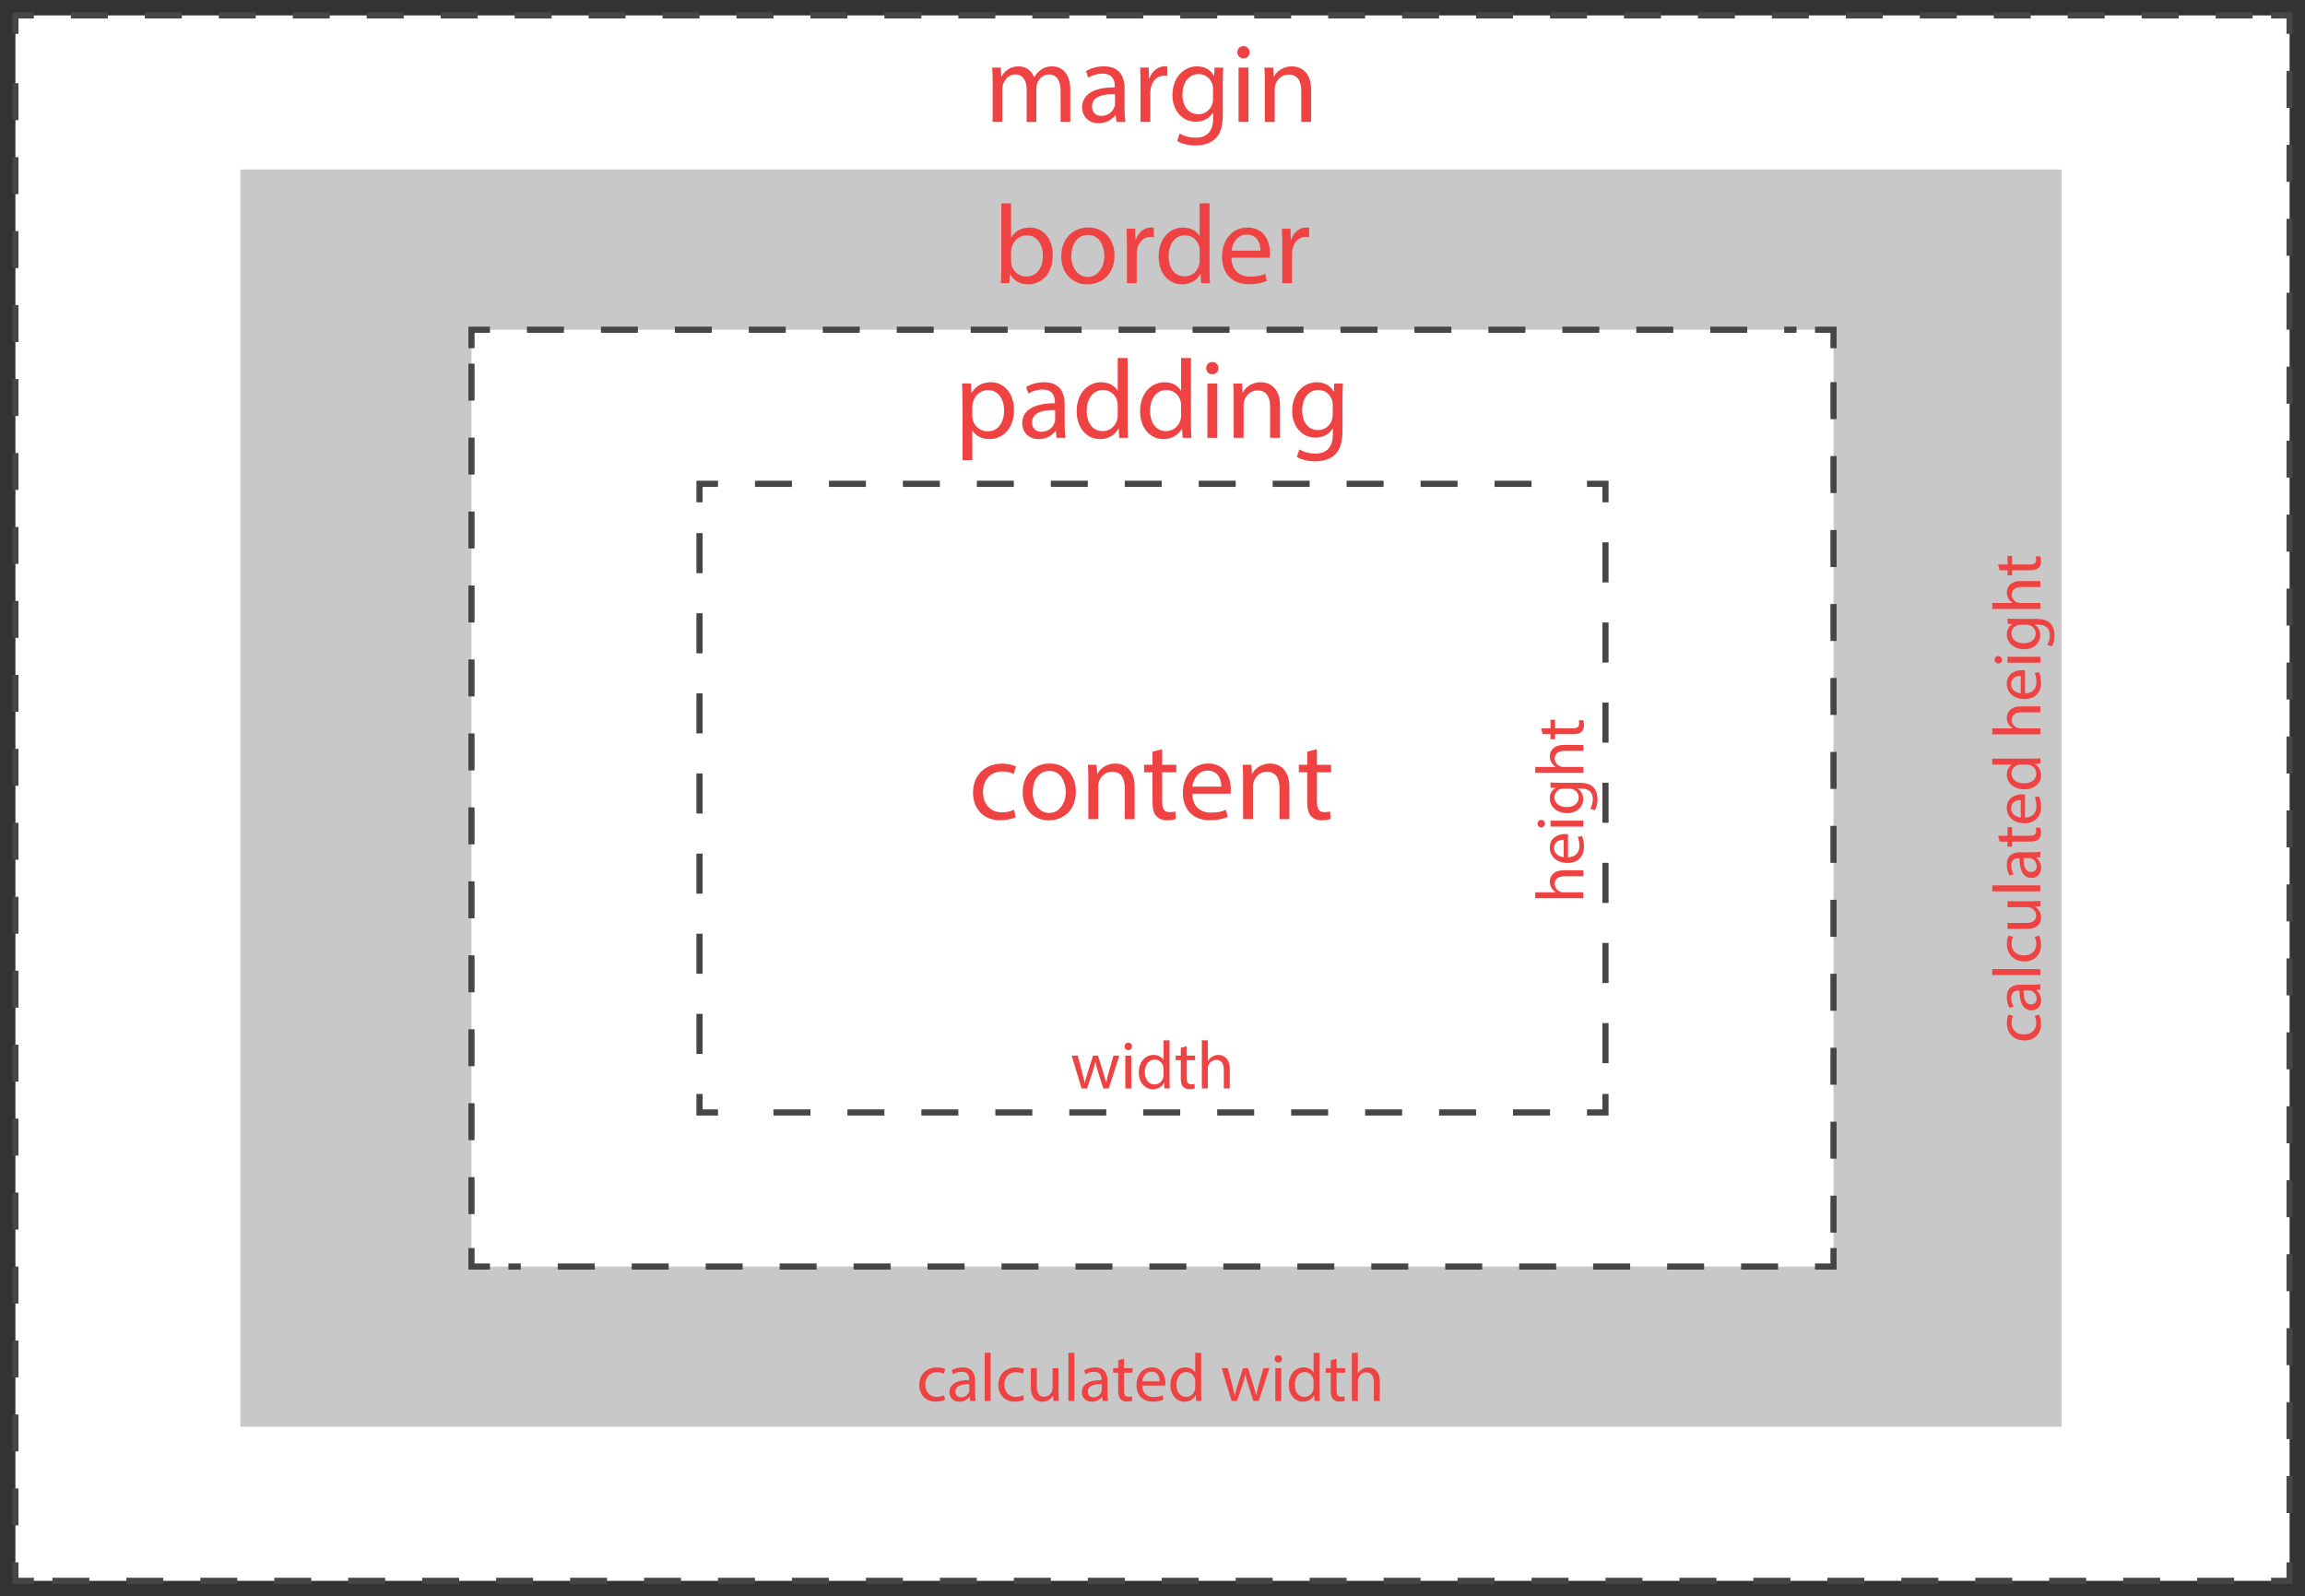 <?xml version="1.0" encoding="utf-8"?>
<!-- Generator: Adobe Illustrator 16.0.4, SVG Export Plug-In . SVG Version: 6.00 Build 0)  -->
<!DOCTYPE svg PUBLIC "-//W3C//DTD SVG 1.1//EN" "http://www.w3.org/Graphics/SVG/1.1/DTD/svg11.dtd">
<svg version="1.1" id="Layer_1" xmlns="http://www.w3.org/2000/svg" xmlns:xlink="http://www.w3.org/1999/xlink" x="0px" y="0px"
	 width="748px" height="518px" viewBox="0 0 748 518" enable-background="new 0 0 748 518" xml:space="preserve">
<rect x="0" y="0" width="748" height="518" fill="#333333" stroke="none"/>
<g>
	<g>
		<rect x="5" y="5" fill="#FFFFFF" width="738" height="508"/>
		<g>
			<polyline fill="none" stroke="#464646" stroke-width="2" stroke-miterlimit="10" points="743,507 743,513 737,513 			"/>
			
				<line fill="none" stroke="#464646" stroke-width="2" stroke-miterlimit="10" stroke-dasharray="12,12" x1="725" y1="513" x2="17" y2="513"/>
			<polyline fill="none" stroke="#464646" stroke-width="2" stroke-miterlimit="10" points="11,513 5,513 5,507 			"/>
			
				<line fill="none" stroke="#464646" stroke-width="2" stroke-miterlimit="10" stroke-dasharray="12,12" x1="5" y1="495" x2="5" y2="17"/>
			<polyline fill="none" stroke="#464646" stroke-width="2" stroke-miterlimit="10" points="5,11 5,5 11,5 			"/>
			
				<line fill="none" stroke="#464646" stroke-width="2" stroke-miterlimit="10" stroke-dasharray="12,12" x1="23" y1="5" x2="731" y2="5"/>
			<polyline fill="none" stroke="#464646" stroke-width="2" stroke-miterlimit="10" points="737,5 743,5 743,11 			"/>
			
				<line fill="none" stroke="#464646" stroke-width="2" stroke-miterlimit="10" stroke-dasharray="12,12" x1="743" y1="23" x2="743" y2="501"/>
		</g>
	</g>
	<rect x="79" y="56" fill="#C8C8C8" stroke="#C8C8C8" stroke-width="2" stroke-miterlimit="10" width="589" height="406"/>
	<g>
		<rect x="153" y="107" fill="#FFFFFF" width="442" height="304"/>
		<g>
			<polyline fill="none" stroke="#464646" stroke-width="2" stroke-miterlimit="10" points="595,405 595,411 589,411 			"/>
			
				<line fill="none" stroke="#464646" stroke-width="2" stroke-miterlimit="10" stroke-dasharray="12,12" x1="577" y1="411" x2="165" y2="411"/>
			<polyline fill="none" stroke="#464646" stroke-width="2" stroke-miterlimit="10" points="159,411 153,411 153,405 			"/>
			
				<line fill="none" stroke="#464646" stroke-width="2" stroke-miterlimit="10" stroke-dasharray="12,12" x1="153" y1="394" x2="153" y2="118"/>
			<polyline fill="none" stroke="#464646" stroke-width="2" stroke-miterlimit="10" points="153,113 153,107 159,107 			"/>
			
				<line fill="none" stroke="#464646" stroke-width="2" stroke-miterlimit="10" stroke-dasharray="12,12" x1="171" y1="107" x2="583" y2="107"/>
			<polyline fill="none" stroke="#464646" stroke-width="2" stroke-miterlimit="10" points="589,107 595,107 595,113 			"/>
			
				<line fill="none" stroke="#464646" stroke-width="2" stroke-miterlimit="10" stroke-dasharray="12,12" x1="595" y1="124" x2="595" y2="400"/>
		</g>
	</g>
	<g>
		<rect x="227" y="157" fill="#FFFFFF" width="294" height="204"/>
		<g>
			<polyline fill="none" stroke="#464646" stroke-width="2" stroke-miterlimit="10" points="521,355 521,361 515,361 			"/>
			
				<line fill="none" stroke="#464646" stroke-width="2" stroke-miterlimit="10" stroke-dasharray="12,12" x1="503" y1="361" x2="239" y2="361"/>
			<polyline fill="none" stroke="#464646" stroke-width="2" stroke-miterlimit="10" points="233,361 227,361 227,355 			"/>
			
				<line fill="none" stroke="#464646" stroke-width="2" stroke-miterlimit="10" stroke-dasharray="13,13" x1="227" y1="342" x2="227" y2="170"/>
			<polyline fill="none" stroke="#464646" stroke-width="2" stroke-miterlimit="10" points="227,163 227,157 233,157 			"/>
			
				<line fill="none" stroke="#464646" stroke-width="2" stroke-miterlimit="10" stroke-dasharray="12,12" x1="245" y1="157" x2="509" y2="157"/>
			<polyline fill="none" stroke="#464646" stroke-width="2" stroke-miterlimit="10" points="515,157 521,157 521,163 			"/>
			
				<line fill="none" stroke="#464646" stroke-width="2" stroke-miterlimit="10" stroke-dasharray="13,13" x1="521" y1="176" x2="521" y2="348"/>
		</g>
	</g>
	<rect x="282.557" y="13.686" fill="none" width="182.886" height="38.155"/>
	<g>
		<g enable-background="new    ">
			<path fill="#EF4343" d="M322.12,26.708c0-1.824-0.036-3.319-0.146-4.777h2.808l0.146,2.844h0.109
				c0.985-1.677,2.626-3.245,5.543-3.245c2.407,0,4.23,1.459,4.996,3.537h0.073c0.547-0.984,1.24-1.75,1.969-2.297
				c1.058-0.803,2.225-1.24,3.902-1.24c2.334,0,5.798,1.531,5.798,7.658v10.394h-3.136v-9.992c0-3.392-1.24-5.434-3.829-5.434
				c-1.823,0-3.246,1.349-3.793,2.917c-0.146,0.438-0.255,1.021-0.255,1.604v10.904h-3.137V29.005c0-2.808-1.24-4.85-3.683-4.85
				c-2.006,0-3.464,1.604-3.975,3.209c-0.182,0.474-0.255,1.021-0.255,1.568v10.648h-3.136V26.708z"/>
			<path fill="#EF4343" d="M362.311,39.581l-0.255-2.225h-0.109c-0.985,1.386-2.881,2.626-5.397,2.626
				c-3.574,0-5.397-2.517-5.397-5.069c0-4.267,3.793-6.601,10.612-6.564v-0.364c0-1.459-0.401-4.085-4.011-4.085
				c-1.641,0-3.355,0.511-4.595,1.313l-0.729-2.115c1.459-0.948,3.574-1.568,5.798-1.568c5.397,0,6.71,3.684,6.71,7.221v6.601
				c0,1.532,0.073,3.027,0.292,4.23H362.311z M361.837,30.573c-3.501-0.073-7.476,0.547-7.476,3.976
				c0,2.078,1.386,3.062,3.027,3.062c2.297,0,3.756-1.458,4.267-2.953c0.109-0.329,0.182-0.693,0.182-1.021V30.573z"/>
			<path fill="#EF4343" d="M370.117,27.438c0-2.079-0.037-3.866-0.146-5.507h2.808l0.109,3.464h0.146
				c0.802-2.37,2.735-3.865,4.887-3.865c0.364,0,0.62,0.036,0.912,0.109v3.026c-0.329-0.072-0.657-0.109-1.095-0.109
				c-2.261,0-3.865,1.715-4.303,4.121c-0.073,0.438-0.146,0.948-0.146,1.495v9.409h-3.173V27.438z"/>
			<path fill="#EF4343" d="M396.959,21.931c-0.073,1.276-0.146,2.698-0.146,4.85v10.248c0,4.048-0.802,6.527-2.516,8.06
				c-1.715,1.604-4.193,2.115-6.418,2.115c-2.115,0-4.449-0.511-5.872-1.459l0.802-2.443c1.168,0.729,2.991,1.386,5.18,1.386
				c3.281,0,5.688-1.714,5.688-6.163v-1.97h-0.073c-0.984,1.642-2.881,2.954-5.615,2.954c-4.377,0-7.514-3.72-7.514-8.606
				c0-5.98,3.902-9.372,7.951-9.372c3.062,0,4.74,1.604,5.506,3.063h0.073l0.146-2.662H396.959z M393.641,28.896
				c0-0.547-0.037-1.021-0.183-1.458c-0.583-1.86-2.151-3.392-4.485-3.392c-3.063,0-5.252,2.589-5.252,6.673
				c0,3.465,1.75,6.346,5.215,6.346c1.97,0,3.756-1.239,4.449-3.282c0.183-0.547,0.256-1.167,0.256-1.714V28.896z"/>
			<path fill="#EF4343" d="M405.494,16.971c0.036,1.094-0.766,1.969-2.043,1.969c-1.13,0-1.932-0.875-1.932-1.969
				c0-1.131,0.838-2.006,2.005-2.006C404.729,14.965,405.494,15.84,405.494,16.971z M401.92,39.581v-17.65h3.209v17.65H401.92z"/>
			<path fill="#EF4343" d="M410.454,26.708c0-1.824-0.036-3.319-0.146-4.777h2.844l0.183,2.917h0.073
				c0.875-1.678,2.918-3.318,5.835-3.318c2.443,0,6.235,1.459,6.235,7.513v10.539h-3.209V29.406c0-2.845-1.057-5.215-4.084-5.215
				c-2.115,0-3.756,1.495-4.303,3.282c-0.146,0.401-0.219,0.948-0.219,1.495v10.612h-3.21V26.708z"/>
		</g>
	</g>
	<rect x="282.557" y="65.984" fill="none" width="182.886" height="38.155"/>
	<g>
		<g enable-background="new    ">
			<path fill="#EF4343" d="M324.783,91.88c0.073-1.203,0.146-2.99,0.146-4.559V65.987h3.173v11.086h0.073
				c1.131-1.969,3.173-3.245,6.018-3.245c4.376,0,7.476,3.646,7.439,9.008c0,6.309-3.975,9.445-7.914,9.445
				c-2.553,0-4.595-0.985-5.908-3.319H327.7l-0.146,2.918H324.783z M328.102,84.805c0,0.401,0.073,0.803,0.146,1.167
				c0.62,2.225,2.48,3.757,4.814,3.757c3.355,0,5.361-2.735,5.361-6.783c0-3.538-1.824-6.564-5.251-6.564
				c-2.188,0-4.23,1.495-4.887,3.938c-0.073,0.364-0.182,0.803-0.182,1.312V84.805z"/>
			<path fill="#EF4343" d="M361.654,82.908c0,6.528-4.522,9.373-8.789,9.373c-4.777,0-8.461-3.501-8.461-9.081
				c0-5.908,3.866-9.372,8.752-9.372C358.226,73.828,361.654,77.512,361.654,82.908z M347.65,83.091
				c0,3.866,2.225,6.783,5.361,6.783c3.063,0,5.361-2.881,5.361-6.856c0-2.99-1.495-6.782-5.288-6.782
				C349.291,76.235,347.65,79.736,347.65,83.091z"/>
			<path fill="#EF4343" d="M365.704,79.736c0-2.079-0.037-3.866-0.146-5.507h2.808l0.109,3.464h0.146
				c0.802-2.37,2.735-3.865,4.887-3.865c0.365,0,0.62,0.036,0.912,0.109v3.026c-0.329-0.072-0.657-0.109-1.094-0.109
				c-2.261,0-3.866,1.715-4.303,4.121c-0.073,0.438-0.146,0.948-0.146,1.495v9.409h-3.173V79.736z"/>
			<path fill="#EF4343" d="M392.51,65.987v21.334c0,1.568,0.035,3.355,0.145,4.559h-2.881l-0.146-3.063h-0.073
				c-0.984,1.97-3.136,3.465-6.018,3.465c-4.266,0-7.549-3.61-7.549-8.972c-0.036-5.871,3.611-9.481,7.914-9.481
				c2.699,0,4.522,1.276,5.324,2.698h0.073V65.987H392.51z M389.3,81.413c0-0.4-0.036-0.948-0.146-1.349
				c-0.475-2.043-2.225-3.72-4.632-3.72c-3.319,0-5.288,2.917-5.288,6.819c0,3.574,1.75,6.527,5.215,6.527
				c2.152,0,4.121-1.422,4.705-3.829c0.109-0.438,0.146-0.875,0.146-1.386V81.413z"/>
			<path fill="#EF4343" d="M399.622,83.638c0.073,4.34,2.845,6.127,6.054,6.127c2.297,0,3.684-0.401,4.887-0.912l0.547,2.298
				c-1.131,0.511-3.062,1.094-5.871,1.094c-5.434,0-8.68-3.573-8.68-8.897c0-5.325,3.137-9.519,8.278-9.519
				c5.763,0,7.294,5.069,7.294,8.314c0,0.656-0.073,1.167-0.109,1.495H399.622z M409.031,81.341c0.036-2.043-0.84-5.215-4.449-5.215
				c-3.246,0-4.668,2.99-4.924,5.215H409.031z"/>
			<path fill="#EF4343" d="M416.107,79.736c0-2.079-0.037-3.866-0.146-5.507h2.809l0.109,3.464h0.146
				c0.802-2.37,2.735-3.865,4.887-3.865c0.364,0,0.62,0.036,0.912,0.109v3.026c-0.329-0.072-0.657-0.109-1.095-0.109
				c-2.261,0-3.865,1.715-4.303,4.121c-0.073,0.438-0.146,0.948-0.146,1.495v9.409h-3.172V79.736z"/>
		</g>
	</g>
	<rect x="282.557" y="116.192" fill="none" width="182.886" height="38.156"/>
	<g>
		<g enable-background="new    ">
			<path fill="#EF4343" d="M312.346,130.199c0-2.261-0.073-4.085-0.146-5.762h2.881l0.146,3.026h0.073
				c1.313-2.151,3.392-3.428,6.272-3.428c4.267,0,7.476,3.61,7.476,8.971c0,6.346-3.866,9.482-8.023,9.482
				c-2.334,0-4.376-1.021-5.434-2.771h-0.073v9.591h-3.173V130.199z M315.519,134.903c0,0.475,0.073,0.912,0.146,1.313
				c0.583,2.225,2.516,3.756,4.814,3.756c3.391,0,5.361-2.771,5.361-6.819c0-3.538-1.86-6.564-5.251-6.564
				c-2.188,0-4.23,1.568-4.851,3.975c-0.109,0.401-0.219,0.876-0.219,1.313V134.903z"/>
			<path fill="#EF4343" d="M342.872,142.088l-0.255-2.225h-0.109c-0.985,1.386-2.881,2.626-5.397,2.626
				c-3.574,0-5.397-2.517-5.397-5.069c0-4.267,3.793-6.601,10.612-6.564v-0.364c0-1.459-0.401-4.085-4.012-4.085
				c-1.641,0-3.355,0.511-4.595,1.313l-0.729-2.115c1.459-0.948,3.574-1.568,5.798-1.568c5.397,0,6.71,3.684,6.71,7.221v6.601
				c0,1.532,0.073,3.027,0.292,4.23H342.872z M342.398,133.08c-3.501-0.073-7.476,0.547-7.476,3.976
				c0,2.078,1.386,3.062,3.027,3.062c2.297,0,3.756-1.458,4.267-2.953c0.109-0.329,0.183-0.693,0.183-1.021V133.08z"/>
			<path fill="#EF4343" d="M365.921,116.195v21.334c0,1.568,0.036,3.355,0.146,4.559h-2.881l-0.146-3.063h-0.073
				c-0.985,1.97-3.136,3.465-6.018,3.465c-4.267,0-7.549-3.61-7.549-8.972c-0.037-5.871,3.61-9.481,7.914-9.481
				c2.699,0,4.522,1.276,5.325,2.698h0.073v-10.539H365.921z M362.712,131.621c0-0.4-0.037-0.948-0.146-1.349
				c-0.474-2.043-2.225-3.72-4.631-3.72c-3.319,0-5.288,2.917-5.288,6.819c0,3.574,1.75,6.527,5.215,6.527
				c2.151,0,4.121-1.422,4.704-3.829c0.109-0.438,0.146-0.875,0.146-1.386V131.621z"/>
			<path fill="#EF4343" d="M386.491,116.195v21.334c0,1.568,0.036,3.355,0.146,4.559h-2.881l-0.146-3.063h-0.072
				c-0.984,1.97-3.137,3.465-6.018,3.465c-4.267,0-7.549-3.61-7.549-8.972c-0.037-5.871,3.61-9.481,7.914-9.481
				c2.698,0,4.521,1.276,5.324,2.698h0.072v-10.539H386.491z M383.281,131.621c0-0.4-0.036-0.948-0.146-1.349
				c-0.474-2.043-2.225-3.72-4.632-3.72c-3.318,0-5.288,2.917-5.288,6.819c0,3.574,1.75,6.527,5.215,6.527
				c2.151,0,4.121-1.422,4.704-3.829c0.109-0.438,0.146-0.875,0.146-1.386V131.621z"/>
			<path fill="#EF4343" d="M395.391,119.478c0.037,1.094-0.766,1.969-2.042,1.969c-1.13,0-1.933-0.875-1.933-1.969
				c0-1.131,0.838-2.006,2.006-2.006C394.625,117.472,395.391,118.347,395.391,119.478z M391.816,142.088v-17.65h3.21v17.65H391.816
				z"/>
			<path fill="#EF4343" d="M400.352,129.215c0-1.824-0.037-3.319-0.146-4.777h2.845l0.183,2.917h0.072
				c0.875-1.678,2.918-3.318,5.836-3.318c2.443,0,6.235,1.459,6.235,7.513v10.539h-3.209v-10.175c0-2.845-1.058-5.215-4.085-5.215
				c-2.115,0-3.756,1.495-4.303,3.282c-0.146,0.401-0.219,0.948-0.219,1.495v10.612h-3.209V129.215z"/>
			<path fill="#EF4343" d="M435.801,124.438c-0.074,1.276-0.146,2.698-0.146,4.85v10.248c0,4.048-0.803,6.527-2.516,8.06
				c-1.715,1.604-4.194,2.115-6.419,2.115c-2.115,0-4.449-0.511-5.872-1.459l0.803-2.443c1.167,0.729,2.99,1.386,5.179,1.386
				c3.282,0,5.688-1.714,5.688-6.163v-1.97h-0.072c-0.984,1.642-2.881,2.954-5.616,2.954c-4.376,0-7.513-3.72-7.513-8.606
				c0-5.98,3.902-9.372,7.95-9.372c3.063,0,4.741,1.604,5.507,3.063h0.072l0.146-2.662H435.801z M432.481,131.402
				c0-0.547-0.036-1.021-0.183-1.458c-0.583-1.86-2.151-3.392-4.485-3.392c-3.063,0-5.251,2.589-5.251,6.673
				c0,3.465,1.75,6.346,5.215,6.346c1.969,0,3.756-1.239,4.449-3.282c0.182-0.547,0.255-1.167,0.255-1.714V131.402z"/>
		</g>
	</g>
	<rect x="282.557" y="239.923" fill="none" width="182.886" height="38.156"/>
	<g>
		<g enable-background="new    ">
			<path fill="#EF4343" d="M329.614,265.162c-0.838,0.438-2.699,1.021-5.069,1.021c-5.325,0-8.789-3.61-8.789-9.007
				c0-5.435,3.72-9.373,9.482-9.373c1.896,0,3.574,0.475,4.449,0.912l-0.729,2.479c-0.766-0.438-1.969-0.839-3.72-0.839
				c-4.048,0-6.236,2.99-6.236,6.674c0,4.085,2.626,6.601,6.127,6.601c1.823,0,3.027-0.474,3.938-0.875L329.614,265.162z"/>
			<path fill="#EF4343" d="M349.126,256.847c0,6.528-4.522,9.373-8.789,9.373c-4.777,0-8.461-3.501-8.461-9.081
				c0-5.908,3.866-9.372,8.752-9.372C345.698,247.767,349.126,251.45,349.126,256.847z M335.122,257.029
				c0,3.866,2.225,6.783,5.361,6.783c3.063,0,5.361-2.881,5.361-6.856c0-2.99-1.495-6.782-5.288-6.782
				C336.763,250.174,335.122,253.675,335.122,257.029z"/>
			<path fill="#EF4343" d="M353.176,252.945c0-1.824-0.036-3.319-0.146-4.777h2.845l0.182,2.917h0.073
				c0.875-1.678,2.917-3.318,5.835-3.318c2.443,0,6.236,1.459,6.236,7.513v10.539h-3.209v-10.175c0-2.845-1.058-5.215-4.084-5.215
				c-2.115,0-3.756,1.495-4.303,3.282c-0.146,0.401-0.219,0.948-0.219,1.495v10.612h-3.209V252.945z"/>
			<path fill="#EF4343" d="M377.137,243.099v5.069h4.596v2.443h-4.596v9.518c0,2.188,0.621,3.429,2.407,3.429
				c0.839,0,1.459-0.109,1.86-0.219l0.146,2.406c-0.62,0.256-1.604,0.438-2.845,0.438c-1.495,0-2.698-0.474-3.465-1.349
				c-0.911-0.948-1.239-2.517-1.239-4.596v-9.627h-2.735v-2.443h2.735v-4.23L377.137,243.099z"/>
			<path fill="#EF4343" d="M386.912,257.576c0.072,4.34,2.844,6.127,6.053,6.127c2.298,0,3.684-0.401,4.887-0.912l0.547,2.298
				c-1.13,0.511-3.062,1.094-5.871,1.094c-5.434,0-8.68-3.573-8.68-8.897c0-5.325,3.137-9.519,8.279-9.519
				c5.762,0,7.293,5.069,7.293,8.314c0,0.656-0.072,1.167-0.109,1.495H386.912z M396.32,255.279
				c0.037-2.043-0.839-5.215-4.449-5.215c-3.246,0-4.668,2.99-4.923,5.215H396.32z"/>
			<path fill="#EF4343" d="M403.396,252.945c0-1.824-0.036-3.319-0.146-4.777h2.845l0.183,2.917h0.073
				c0.875-1.678,2.917-3.318,5.834-3.318c2.443,0,6.236,1.459,6.236,7.513v10.539h-3.209v-10.175c0-2.845-1.058-5.215-4.084-5.215
				c-2.115,0-3.757,1.495-4.304,3.282c-0.146,0.401-0.219,0.948-0.219,1.495v10.612h-3.21V252.945z"/>
			<path fill="#EF4343" d="M427.358,243.099v5.069h4.595v2.443h-4.595v9.518c0,2.188,0.62,3.429,2.407,3.429
				c0.838,0,1.459-0.109,1.859-0.219l0.146,2.406c-0.62,0.256-1.605,0.438-2.845,0.438c-1.495,0-2.698-0.474-3.465-1.349
				c-0.911-0.948-1.239-2.517-1.239-4.596v-9.627h-2.736v-2.443h2.736v-4.23L427.358,243.099z"/>
		</g>
	</g>
</g>
<rect x="288.5" y="439" fill="none" width="170" height="23"/>
<g>
	<g enable-background="new    ">
		<path fill="#EF4343" d="M306.677,454.224c-0.506,0.265-1.628,0.616-3.059,0.616c-3.212,0-5.303-2.178-5.303-5.435
			c0-3.278,2.245-5.654,5.721-5.654c1.144,0,2.156,0.285,2.684,0.55l-0.44,1.496c-0.462-0.264-1.188-0.506-2.244-0.506
			c-2.442,0-3.763,1.804-3.763,4.026c0,2.464,1.584,3.982,3.696,3.982c1.101,0,1.827-0.286,2.376-0.528L306.677,454.224z"/>
		<path fill="#EF4343" d="M314.839,454.62l-0.154-1.342h-0.066c-0.594,0.836-1.738,1.584-3.257,1.584
			c-2.156,0-3.256-1.519-3.256-3.059c0-2.574,2.289-3.982,6.403-3.961v-0.22c0-0.88-0.242-2.464-2.42-2.464
			c-0.99,0-2.024,0.308-2.772,0.792l-0.44-1.276c0.88-0.572,2.157-0.946,3.499-0.946c3.257,0,4.049,2.223,4.049,4.356v3.982
			c0,0.925,0.044,1.826,0.176,2.553H314.839z M314.553,449.186c-2.112-0.044-4.511,0.33-4.511,2.398
			c0,1.254,0.836,1.848,1.826,1.848c1.386,0,2.266-0.88,2.574-1.782c0.066-0.197,0.11-0.418,0.11-0.616V449.186z"/>
		<path fill="#EF4343" d="M319.546,438.998h1.936v15.622h-1.936V438.998z"/>
		<path fill="#EF4343" d="M332.329,454.224c-0.506,0.265-1.628,0.616-3.059,0.616c-3.212,0-5.303-2.178-5.303-5.435
			c0-3.278,2.245-5.654,5.721-5.654c1.144,0,2.156,0.285,2.684,0.55l-0.44,1.496c-0.462-0.264-1.188-0.506-2.244-0.506
			c-2.442,0-3.763,1.804-3.763,4.026c0,2.464,1.584,3.982,3.696,3.982c1.101,0,1.827-0.286,2.376-0.528L332.329,454.224z"/>
		<path fill="#EF4343" d="M343.505,451.716c0,1.1,0.022,2.068,0.088,2.904h-1.716l-0.11-1.738h-0.044
			c-0.506,0.858-1.628,1.98-3.521,1.98c-1.672,0-3.675-0.924-3.675-4.665v-6.227h1.937v5.896c0,2.024,0.616,3.389,2.376,3.389
			c1.298,0,2.2-0.902,2.552-1.76c0.11-0.286,0.176-0.639,0.176-0.99v-6.535h1.937V451.716z"/>
		<path fill="#EF4343" d="M346.716,438.998h1.936v15.622h-1.936V438.998z"/>
		<path fill="#EF4343" d="M357.804,454.62l-0.154-1.342h-0.066c-0.594,0.836-1.738,1.584-3.257,1.584
			c-2.156,0-3.256-1.519-3.256-3.059c0-2.574,2.289-3.982,6.403-3.961v-0.22c0-0.88-0.242-2.464-2.42-2.464
			c-0.99,0-2.024,0.308-2.772,0.792l-0.44-1.276c0.88-0.572,2.156-0.946,3.499-0.946c3.257,0,4.049,2.223,4.049,4.356v3.982
			c0,0.925,0.044,1.826,0.176,2.553H357.804z M357.518,449.186c-2.112-0.044-4.51,0.33-4.51,2.398c0,1.254,0.836,1.848,1.826,1.848
			c1.386,0,2.266-0.88,2.574-1.782c0.066-0.197,0.11-0.418,0.11-0.616V449.186z"/>
		<path fill="#EF4343" d="M364.756,440.912v3.059h2.772v1.474h-2.772v5.743c0,1.32,0.374,2.068,1.452,2.068
			c0.506,0,0.88-0.066,1.123-0.132l0.088,1.452c-0.374,0.154-0.968,0.264-1.716,0.264c-0.902,0-1.628-0.286-2.09-0.813
			c-0.55-0.572-0.748-1.519-0.748-2.772v-5.81h-1.65v-1.474h1.65v-2.553L364.756,440.912z"/>
		<path fill="#EF4343" d="M370.652,449.647c0.044,2.618,1.716,3.696,3.652,3.696c1.386,0,2.222-0.242,2.948-0.55l0.33,1.386
			c-0.682,0.309-1.848,0.66-3.542,0.66c-3.278,0-5.237-2.156-5.237-5.368c0-3.213,1.893-5.743,4.995-5.743
			c3.476,0,4.401,3.059,4.401,5.017c0,0.396-0.045,0.704-0.066,0.902H370.652z M376.328,448.261
			c0.022-1.231-0.506-3.146-2.684-3.146c-1.958,0-2.816,1.805-2.97,3.146H376.328z"/>
		<path fill="#EF4343" d="M389.793,438.998v12.872c0,0.945,0.021,2.023,0.088,2.75h-1.738l-0.088-1.849h-0.045
			c-0.594,1.188-1.893,2.091-3.631,2.091c-2.574,0-4.555-2.179-4.555-5.413c-0.021-3.542,2.18-5.721,4.775-5.721
			c1.629,0,2.729,0.771,3.213,1.628h0.043v-6.358H389.793z M387.855,448.306c0-0.242-0.021-0.572-0.088-0.814
			c-0.285-1.232-1.342-2.244-2.794-2.244c-2.003,0-3.19,1.76-3.19,4.114c0,2.156,1.057,3.938,3.146,3.938
			c1.299,0,2.486-0.858,2.838-2.311c0.066-0.264,0.088-0.527,0.088-0.836V448.306z"/>
		<path fill="#EF4343" d="M398.438,443.971l1.408,5.413c0.308,1.188,0.594,2.288,0.791,3.388h0.066
			c0.242-1.078,0.594-2.222,0.946-3.366l1.738-5.435h1.628l1.65,5.324c0.396,1.276,0.704,2.398,0.946,3.477h0.065
			c0.176-1.078,0.463-2.2,0.814-3.454l1.519-5.347h1.914l-3.433,10.649h-1.76l-1.629-5.083c-0.373-1.188-0.682-2.244-0.945-3.498
			h-0.045c-0.264,1.276-0.594,2.376-0.968,3.521l-1.716,5.061h-1.761l-3.212-10.649H398.438z"/>
		<path fill="#EF4343" d="M416.016,440.979c0.021,0.66-0.463,1.188-1.232,1.188c-0.683,0-1.166-0.527-1.166-1.188
			c0-0.683,0.506-1.211,1.209-1.211C415.553,439.768,416.016,440.296,416.016,440.979z M413.859,454.62v-10.649h1.936v10.649
			H413.859z"/>
		<path fill="#EF4343" d="M428.204,438.998v12.872c0,0.945,0.022,2.023,0.088,2.75h-1.738l-0.088-1.849h-0.044
			c-0.594,1.188-1.893,2.091-3.631,2.091c-2.574,0-4.555-2.179-4.555-5.413c-0.021-3.542,2.179-5.721,4.775-5.721
			c1.628,0,2.729,0.771,3.212,1.628h0.044v-6.358H428.204z M426.268,448.306c0-0.242-0.021-0.572-0.088-0.814
			c-0.286-1.232-1.342-2.244-2.795-2.244c-2.002,0-3.189,1.76-3.189,4.114c0,2.156,1.056,3.938,3.146,3.938
			c1.298,0,2.486-0.858,2.838-2.311c0.066-0.264,0.088-0.527,0.088-0.836V448.306z"/>
		<path fill="#EF4343" d="M433.746,440.912v3.059h2.773v1.474h-2.773v5.743c0,1.32,0.375,2.068,1.453,2.068
			c0.506,0,0.88-0.066,1.121-0.132l0.089,1.452c-0.374,0.154-0.968,0.264-1.716,0.264c-0.902,0-1.629-0.286-2.091-0.813
			c-0.55-0.572-0.748-1.519-0.748-2.772v-5.81h-1.65v-1.474h1.65v-2.553L433.746,440.912z"/>
		<path fill="#EF4343" d="M438.697,438.998h1.936v6.645h0.044c0.308-0.55,0.792-1.034,1.386-1.364c0.572-0.33,1.255-0.55,1.98-0.55
			c1.431,0,3.719,0.88,3.719,4.555v6.337h-1.936v-6.117c0-1.716-0.639-3.168-2.465-3.168c-1.254,0-2.244,0.88-2.597,1.937
			c-0.11,0.264-0.132,0.55-0.132,0.924v6.425h-1.936V438.998z"/>
	</g>
</g>
<rect x="646.5" y="154.532" fill="none" width="23" height="208.938"/>
<g>
	<g enable-background="new    ">
		<path fill="#EF4343" d="M661.724,329.288c0.265,0.506,0.616,1.628,0.616,3.059c0,3.212-2.178,5.303-5.435,5.303
			c-3.278,0-5.654-2.245-5.654-5.722c0-1.144,0.285-2.156,0.55-2.684l1.496,0.439c-0.264,0.463-0.506,1.188-0.506,2.244
			c0,2.443,1.804,3.764,4.026,3.764c2.464,0,3.982-1.584,3.982-3.697c0-1.1-0.286-1.826-0.528-2.376L661.724,329.288z"/>
		<path fill="#EF4343" d="M662.12,321.127l-1.342,0.153v0.065c0.836,0.595,1.584,1.738,1.584,3.258c0,2.156-1.519,3.256-3.059,3.256
			c-2.574,0-3.982-2.289-3.961-6.402h-0.22c-0.88,0-2.464,0.241-2.464,2.42c0,0.99,0.308,2.023,0.792,2.771l-1.276,0.441
			c-0.572-0.881-0.946-2.157-0.946-3.499c0-3.257,2.223-4.049,4.356-4.049h3.982c0.925,0,1.826-0.044,2.553-0.176V321.127z
			 M656.686,321.412c-0.044,2.112,0.33,4.511,2.398,4.511c1.254,0,1.848-0.836,1.848-1.826c0-1.386-0.88-2.267-1.782-2.574
			c-0.197-0.065-0.418-0.11-0.616-0.11H656.686z"/>
		<path fill="#EF4343" d="M646.498,316.419v-1.937h15.622v1.937H646.498z"/>
		<path fill="#EF4343" d="M661.724,303.637c0.265,0.506,0.616,1.628,0.616,3.059c0,3.212-2.178,5.303-5.435,5.303
			c-3.278,0-5.654-2.245-5.654-5.722c0-1.144,0.285-2.156,0.55-2.685l1.496,0.44c-0.264,0.462-0.506,1.188-0.506,2.244
			c0,2.442,1.804,3.763,4.026,3.763c2.464,0,3.982-1.584,3.982-3.696c0-1.101-0.286-1.827-0.528-2.376L661.724,303.637z"/>
		<path fill="#EF4343" d="M659.216,292.46c1.1,0,2.068-0.022,2.904-0.088v1.716l-1.738,0.11v0.044
			c0.858,0.506,1.98,1.629,1.98,3.521c0,1.673-0.924,3.675-4.665,3.675h-6.227v-1.937h5.896c2.024,0,3.389-0.616,3.389-2.376
			c0-1.299-0.902-2.201-1.76-2.553c-0.286-0.109-0.639-0.176-0.99-0.176h-6.535v-1.937H659.216z"/>
		<path fill="#EF4343" d="M646.498,289.25v-1.937h15.622v1.937H646.498z"/>
		<path fill="#EF4343" d="M662.12,278.161l-1.342,0.153v0.066c0.836,0.594,1.584,1.738,1.584,3.257c0,2.156-1.519,3.257-3.059,3.257
			c-2.574,0-3.982-2.289-3.961-6.403h-0.22c-0.88,0-2.464,0.241-2.464,2.42c0,0.99,0.308,2.024,0.792,2.772l-1.276,0.44
			c-0.572-0.88-0.946-2.156-0.946-3.499c0-3.256,2.223-4.049,4.356-4.049h3.982c0.925,0,1.826-0.043,2.553-0.176V278.161z
			 M656.686,278.447c-0.044,2.112,0.33,4.51,2.398,4.51c1.254,0,1.848-0.836,1.848-1.826c0-1.386-0.88-2.266-1.782-2.574
			c-0.197-0.065-0.418-0.109-0.616-0.109H656.686z"/>
		<path fill="#EF4343" d="M648.412,271.209h3.059v-2.771h1.474v2.771h5.743c1.32,0,2.068-0.373,2.068-1.451
			c0-0.507-0.066-0.881-0.132-1.123l1.452-0.088c0.154,0.374,0.264,0.969,0.264,1.717c0,0.902-0.286,1.628-0.813,2.09
			c-0.572,0.551-1.519,0.748-2.772,0.748h-5.81v1.65h-1.474v-1.65h-2.553L648.412,271.209z"/>
		<path fill="#EF4343" d="M657.147,265.313c2.618-0.044,3.696-1.716,3.696-3.652c0-1.386-0.242-2.222-0.55-2.948l1.386-0.33
			c0.309,0.682,0.66,1.848,0.66,3.543c0,3.277-2.156,5.236-5.368,5.236c-3.213,0-5.743-1.893-5.743-4.995
			c0-3.476,3.059-4.4,5.017-4.4c0.396,0,0.704,0.044,0.902,0.066V265.313z M655.761,259.637c-1.231-0.021-3.146,0.506-3.146,2.685
			c0,1.958,1.805,2.816,3.146,2.97V259.637z"/>
		<path fill="#EF4343" d="M646.498,246.173h12.872c0.945,0,2.023-0.022,2.75-0.088v1.738l-1.849,0.088v0.044
			c1.188,0.594,2.091,1.893,2.091,3.631c0,2.574-2.179,4.555-5.413,4.555c-3.542,0.022-5.721-2.179-5.721-4.775
			c0-1.628,0.771-2.729,1.628-3.212v-0.044h-6.358V246.173z M655.806,248.109c-0.242,0-0.572,0.022-0.814,0.088
			c-1.232,0.286-2.244,1.342-2.244,2.794c0,2.002,1.76,3.19,4.114,3.19c2.156,0,3.938-1.056,3.938-3.146
			c0-1.298-0.858-2.486-2.311-2.838c-0.264-0.066-0.527-0.088-0.836-0.088H655.806z"/>
		<path fill="#EF4343" d="M646.498,238.298v-1.936h6.645v-0.044c-0.55-0.308-1.034-0.792-1.364-1.386
			c-0.33-0.572-0.55-1.254-0.55-1.98c0-1.43,0.88-3.718,4.555-3.718h6.337v1.936h-6.117c-1.716,0-3.168,0.638-3.168,2.464
			c0,1.254,0.88,2.245,1.937,2.597c0.264,0.11,0.55,0.132,0.924,0.132h6.425v1.936H646.498z"/>
		<path fill="#EF4343" d="M657.147,225.01c2.618-0.044,3.696-1.716,3.696-3.652c0-1.386-0.242-2.222-0.55-2.948l1.386-0.33
			c0.309,0.682,0.66,1.848,0.66,3.542c0,3.278-2.156,5.237-5.368,5.237c-3.213,0-5.743-1.893-5.743-4.995
			c0-3.476,3.059-4.4,5.017-4.4c0.396,0,0.704,0.044,0.902,0.066V225.01z M655.761,219.333c-1.231-0.022-3.146,0.506-3.146,2.685
			c0,1.958,1.805,2.816,3.146,2.97V219.333z"/>
		<path fill="#EF4343" d="M648.479,212.91c0.66-0.022,1.188,0.462,1.188,1.232c0,0.682-0.527,1.166-1.188,1.166
			c-0.683,0-1.211-0.506-1.211-1.21C647.268,213.373,647.796,212.91,648.479,212.91z M662.12,215.066h-10.649v-1.936h10.649V215.066
			z"/>
		<path fill="#EF4343" d="M651.471,200.743c0.77,0.044,1.628,0.088,2.927,0.088h6.183c2.442,0,3.938,0.484,4.862,1.518
			c0.969,1.034,1.276,2.53,1.276,3.873c0,1.276-0.308,2.685-0.88,3.542l-1.475-0.484c0.44-0.704,0.836-1.804,0.836-3.125
			c0-1.98-1.034-3.433-3.718-3.433h-1.188v0.044c0.99,0.594,1.782,1.738,1.782,3.389c0,2.64-2.244,4.533-5.192,4.533
			c-3.609,0-5.655-2.354-5.655-4.797c0-1.848,0.968-2.86,1.849-3.322v-0.044l-1.606-0.088V200.743z M655.673,202.746
			c-0.33,0-0.616,0.022-0.88,0.11c-1.122,0.352-2.046,1.298-2.046,2.707c0,1.848,1.562,3.168,4.026,3.168
			c2.09,0,3.828-1.056,3.828-3.146c0-1.188-0.748-2.266-1.979-2.685c-0.33-0.11-0.704-0.154-1.034-0.154H655.673z"/>
		<path fill="#EF4343" d="M646.498,197.621v-1.936h6.645v-0.044c-0.55-0.308-1.034-0.792-1.364-1.386
			c-0.33-0.572-0.55-1.254-0.55-1.98c0-1.43,0.88-3.718,4.555-3.718h6.337v1.936h-6.117c-1.716,0-3.168,0.638-3.168,2.464
			c0,1.254,0.88,2.245,1.937,2.597c0.264,0.11,0.55,0.132,0.924,0.132h6.425v1.936H646.498z"/>
		<path fill="#EF4343" d="M648.412,183.167h3.059v-2.772h1.474v2.772h5.743c1.32,0,2.068-0.374,2.068-1.452
			c0-0.506-0.066-0.88-0.132-1.122l1.452-0.088c0.154,0.374,0.264,0.968,0.264,1.716c0,0.902-0.286,1.628-0.813,2.09
			c-0.572,0.55-1.519,0.748-2.772,0.748h-5.81v1.65h-1.474v-1.65h-2.553L648.412,183.167z"/>
	</g>
</g>
<rect x="337.5" y="337.601" fill="none" width="73" height="23"/>
<g>
	<g enable-background="new    ">
		<path fill="#EF4343" d="M349.757,342.571l1.408,5.413c0.308,1.188,0.594,2.288,0.792,3.388h0.066
			c0.242-1.078,0.594-2.222,0.946-3.366l1.738-5.435h1.628l1.65,5.324c0.396,1.276,0.704,2.398,0.946,3.477h0.066
			c0.176-1.078,0.462-2.2,0.814-3.454l1.519-5.347h1.914l-3.433,10.649h-1.76l-1.628-5.083c-0.374-1.188-0.682-2.244-0.946-3.498
			h-0.044c-0.264,1.276-0.594,2.376-0.968,3.521l-1.716,5.061h-1.76l-3.212-10.649H349.757z"/>
		<path fill="#EF4343" d="M367.335,339.579c0.022,0.66-0.462,1.188-1.232,1.188c-0.682,0-1.166-0.527-1.166-1.188
			c0-0.683,0.506-1.211,1.21-1.211C366.873,338.368,367.335,338.896,367.335,339.579z M365.179,353.221v-10.649h1.936v10.649
			H365.179z"/>
		<path fill="#EF4343" d="M379.523,337.599v12.872c0,0.945,0.022,2.023,0.088,2.75h-1.738l-0.088-1.849h-0.043
			c-0.595,1.188-1.893,2.091-3.631,2.091c-2.574,0-4.555-2.179-4.555-5.413c-0.022-3.542,2.179-5.721,4.775-5.721
			c1.628,0,2.729,0.771,3.212,1.628h0.045v-6.358H379.523z M377.588,346.906c0-0.242-0.022-0.572-0.088-0.814
			c-0.287-1.232-1.343-2.244-2.795-2.244c-2.002,0-3.19,1.76-3.19,4.114c0,2.156,1.056,3.938,3.146,3.938
			c1.298,0,2.486-0.858,2.839-2.311c0.065-0.264,0.088-0.527,0.088-0.836V346.906z"/>
		<path fill="#EF4343" d="M385.066,339.513v3.059h2.772v1.474h-2.772v5.743c0,1.32,0.374,2.068,1.452,2.068
			c0.507,0,0.88-0.066,1.122-0.132l0.088,1.452c-0.373,0.154-0.968,0.264-1.716,0.264c-0.902,0-1.628-0.286-2.091-0.813
			c-0.55-0.572-0.748-1.519-0.748-2.772v-5.81h-1.65v-1.474h1.65v-2.553L385.066,339.513z"/>
		<path fill="#EF4343" d="M390.016,337.599h1.937v6.645h0.044c0.309-0.55,0.792-1.034,1.387-1.364c0.572-0.33,1.254-0.55,1.98-0.55
			c1.43,0,3.718,0.88,3.718,4.555v6.337h-1.937v-6.117c0-1.716-0.638-3.168-2.464-3.168c-1.255,0-2.245,0.88-2.597,1.937
			c-0.109,0.264-0.132,0.55-0.132,0.924v6.425h-1.937V337.599z"/>
	</g>
</g>
<rect x="498.189" y="158.532" fill="none" width="23" height="208.938"/>
<g>
	<g enable-background="new    ">
		<path fill="#EF4343" d="M498.188,291.479v-1.936h6.645v-0.045c-0.55-0.308-1.034-0.791-1.364-1.386
			c-0.33-0.572-0.55-1.255-0.55-1.98c0-1.431,0.88-3.718,4.555-3.718h6.337v1.936h-6.117c-1.716,0-3.168,0.639-3.168,2.465
			c0,1.254,0.88,2.244,1.937,2.596c0.264,0.11,0.55,0.133,0.924,0.133h6.425v1.936H498.188z"/>
		<path fill="#EF4343" d="M508.837,278.19c2.618-0.044,3.696-1.716,3.696-3.652c0-1.386-0.242-2.222-0.55-2.948l1.386-0.33
			c0.309,0.682,0.66,1.848,0.66,3.543c0,3.277-2.156,5.236-5.368,5.236c-3.213,0-5.743-1.893-5.743-4.995
			c0-3.476,3.059-4.4,5.017-4.4c0.396,0,0.704,0.044,0.902,0.065V278.19z M507.45,272.514c-1.231-0.021-3.146,0.506-3.146,2.685
			c0,1.958,1.805,2.816,3.146,2.97V272.514z"/>
		<path fill="#EF4343" d="M500.168,266.091c0.66-0.022,1.188,0.462,1.188,1.232c0,0.683-0.527,1.166-1.188,1.166
			c-0.683,0-1.211-0.506-1.211-1.21C498.957,266.553,499.485,266.091,500.168,266.091z M513.81,268.247H503.16v-1.937h10.649
			V268.247z"/>
		<path fill="#EF4343" d="M503.16,253.924c0.77,0.044,1.628,0.088,2.927,0.088h6.183c2.442,0,3.938,0.484,4.862,1.518
			c0.969,1.034,1.276,2.53,1.276,3.873c0,1.277-0.308,2.685-0.88,3.542l-1.475-0.484c0.44-0.703,0.836-1.804,0.836-3.124
			c0-1.98-1.034-3.433-3.718-3.433h-1.188v0.044c0.99,0.594,1.782,1.738,1.782,3.389c0,2.64-2.244,4.532-5.192,4.532
			c-3.609,0-5.655-2.354-5.655-4.796c0-1.848,0.968-2.86,1.849-3.322v-0.044l-1.606-0.088V253.924z M507.362,255.926
			c-0.33,0-0.616,0.022-0.88,0.11c-1.122,0.352-2.046,1.298-2.046,2.707c0,1.848,1.562,3.168,4.026,3.168
			c2.09,0,3.828-1.056,3.828-3.146c0-1.188-0.748-2.266-1.979-2.685c-0.33-0.11-0.704-0.154-1.034-0.154H507.362z"/>
		<path fill="#EF4343" d="M498.188,250.801v-1.936h6.645v-0.044c-0.55-0.308-1.034-0.792-1.364-1.386
			c-0.33-0.572-0.55-1.254-0.55-1.98c0-1.43,0.88-3.718,4.555-3.718h6.337v1.936h-6.117c-1.716,0-3.168,0.638-3.168,2.464
			c0,1.254,0.88,2.245,1.937,2.597c0.264,0.11,0.55,0.132,0.924,0.132h6.425v1.936H498.188z"/>
		<path fill="#EF4343" d="M500.102,236.347h3.059v-2.772h1.474v2.772h5.743c1.32,0,2.068-0.374,2.068-1.452
			c0-0.506-0.066-0.88-0.132-1.123l1.452-0.088c0.154,0.374,0.264,0.968,0.264,1.716c0,0.902-0.286,1.628-0.813,2.09
			c-0.572,0.55-1.519,0.748-2.772,0.748h-5.81v1.65h-1.474v-1.65h-2.553L500.102,236.347z"/>
	</g>
</g>
</svg>
